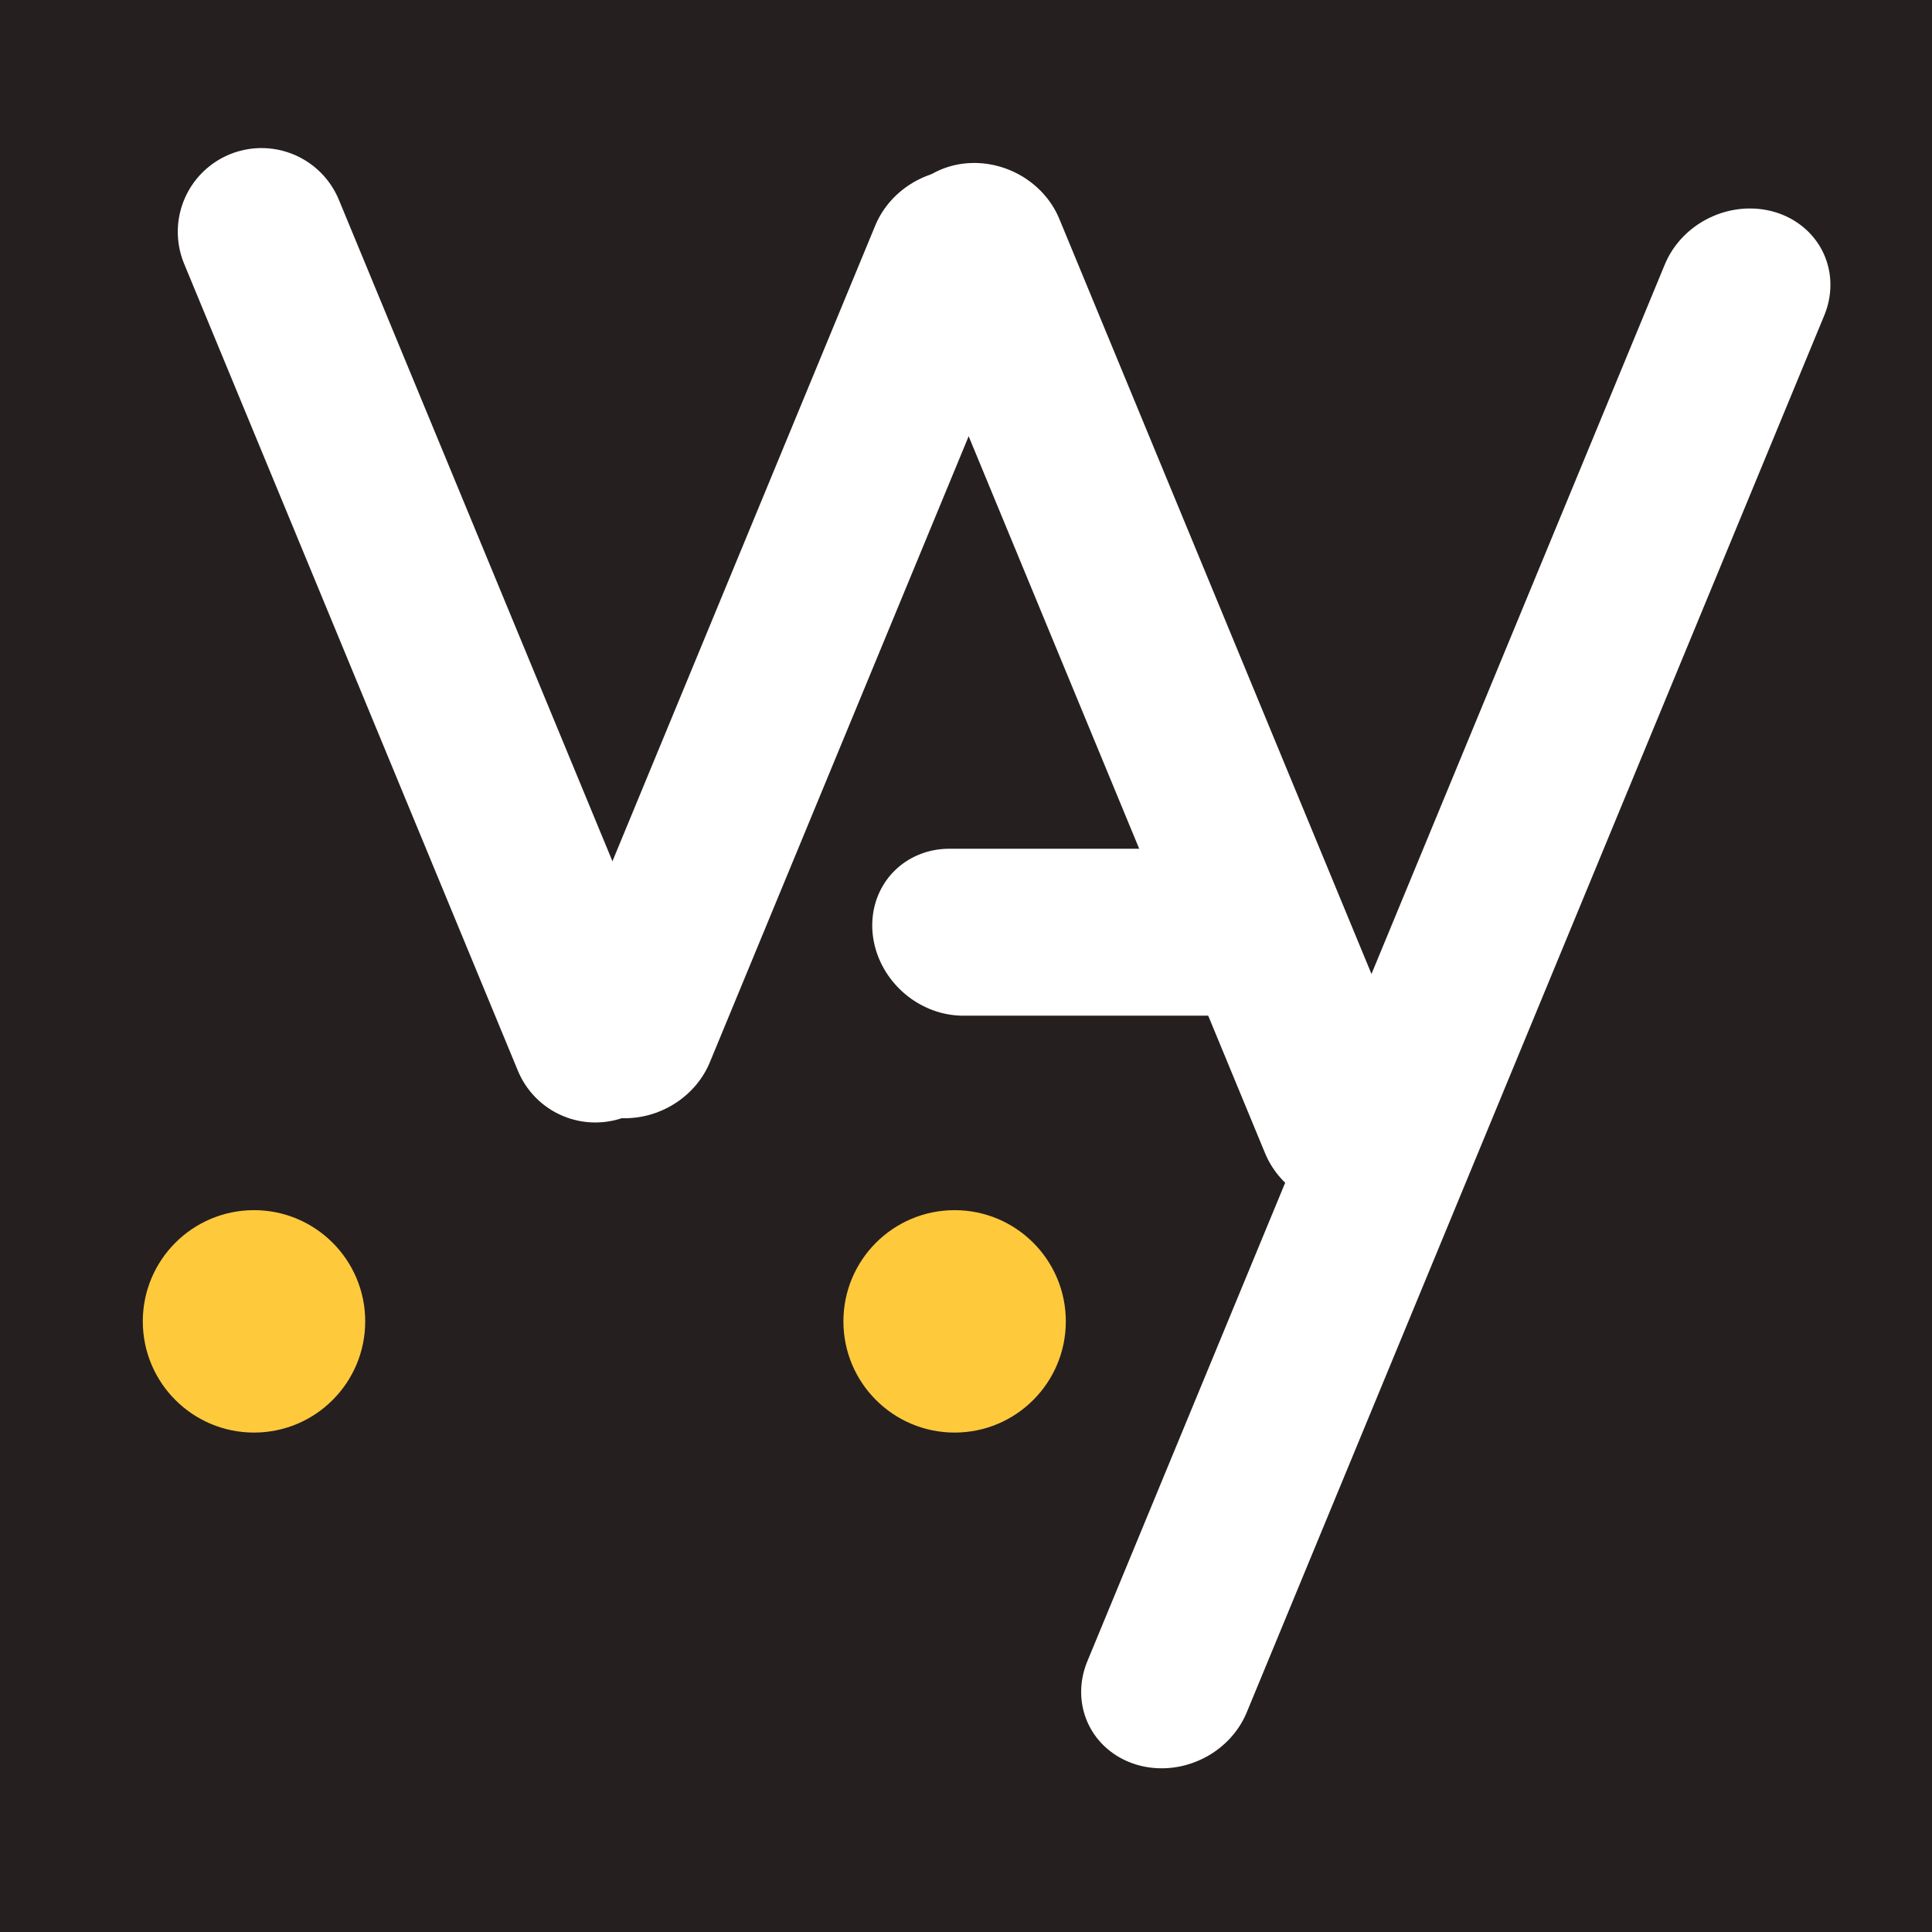 <svg width="300" height="300" viewBox="0 0 300 300" fill="none" xmlns="http://www.w3.org/2000/svg">
<rect width="300" height="300" fill="#251F1F"/>
<path d="M40.606 35.992C50.726 60.46 66.519 98.645 66.519 98.645C66.519 98.645 82.312 136.83 92.432 161.297" stroke="white" stroke-width="26" stroke-linecap="round"/>
<line x1="13" y1="-13" x2="161.453" y2="-13" transform="matrix(0.382 0.924 -0.952 0.305 134.772 29.907)" stroke="white" stroke-width="26" stroke-linecap="round"/>
<line x1="13" y1="-13" x2="145.048" y2="-13" transform="matrix(-0.382 0.924 -0.952 -0.305 140.879 23)" stroke="white" stroke-width="26" stroke-linecap="round"/>
<line x1="13" y1="-13" x2="247.752" y2="-13" transform="matrix(-0.382 0.924 -0.952 -0.305 263.481 29.044)" stroke="white" stroke-width="26" stroke-linecap="round"/>
<line x1="13" y1="-13" x2="54.346" y2="-13" transform="matrix(-1 0 -0.082 -0.997 201.764 131.791)" stroke="white" stroke-width="26" stroke-linecap="round"/>
<circle cx="148.232" cy="205.181" r="17.268" fill="#FFC93C"/>
<circle cx="39.442" cy="205.181" r="17.268" fill="#FFC93C"/>
</svg>
